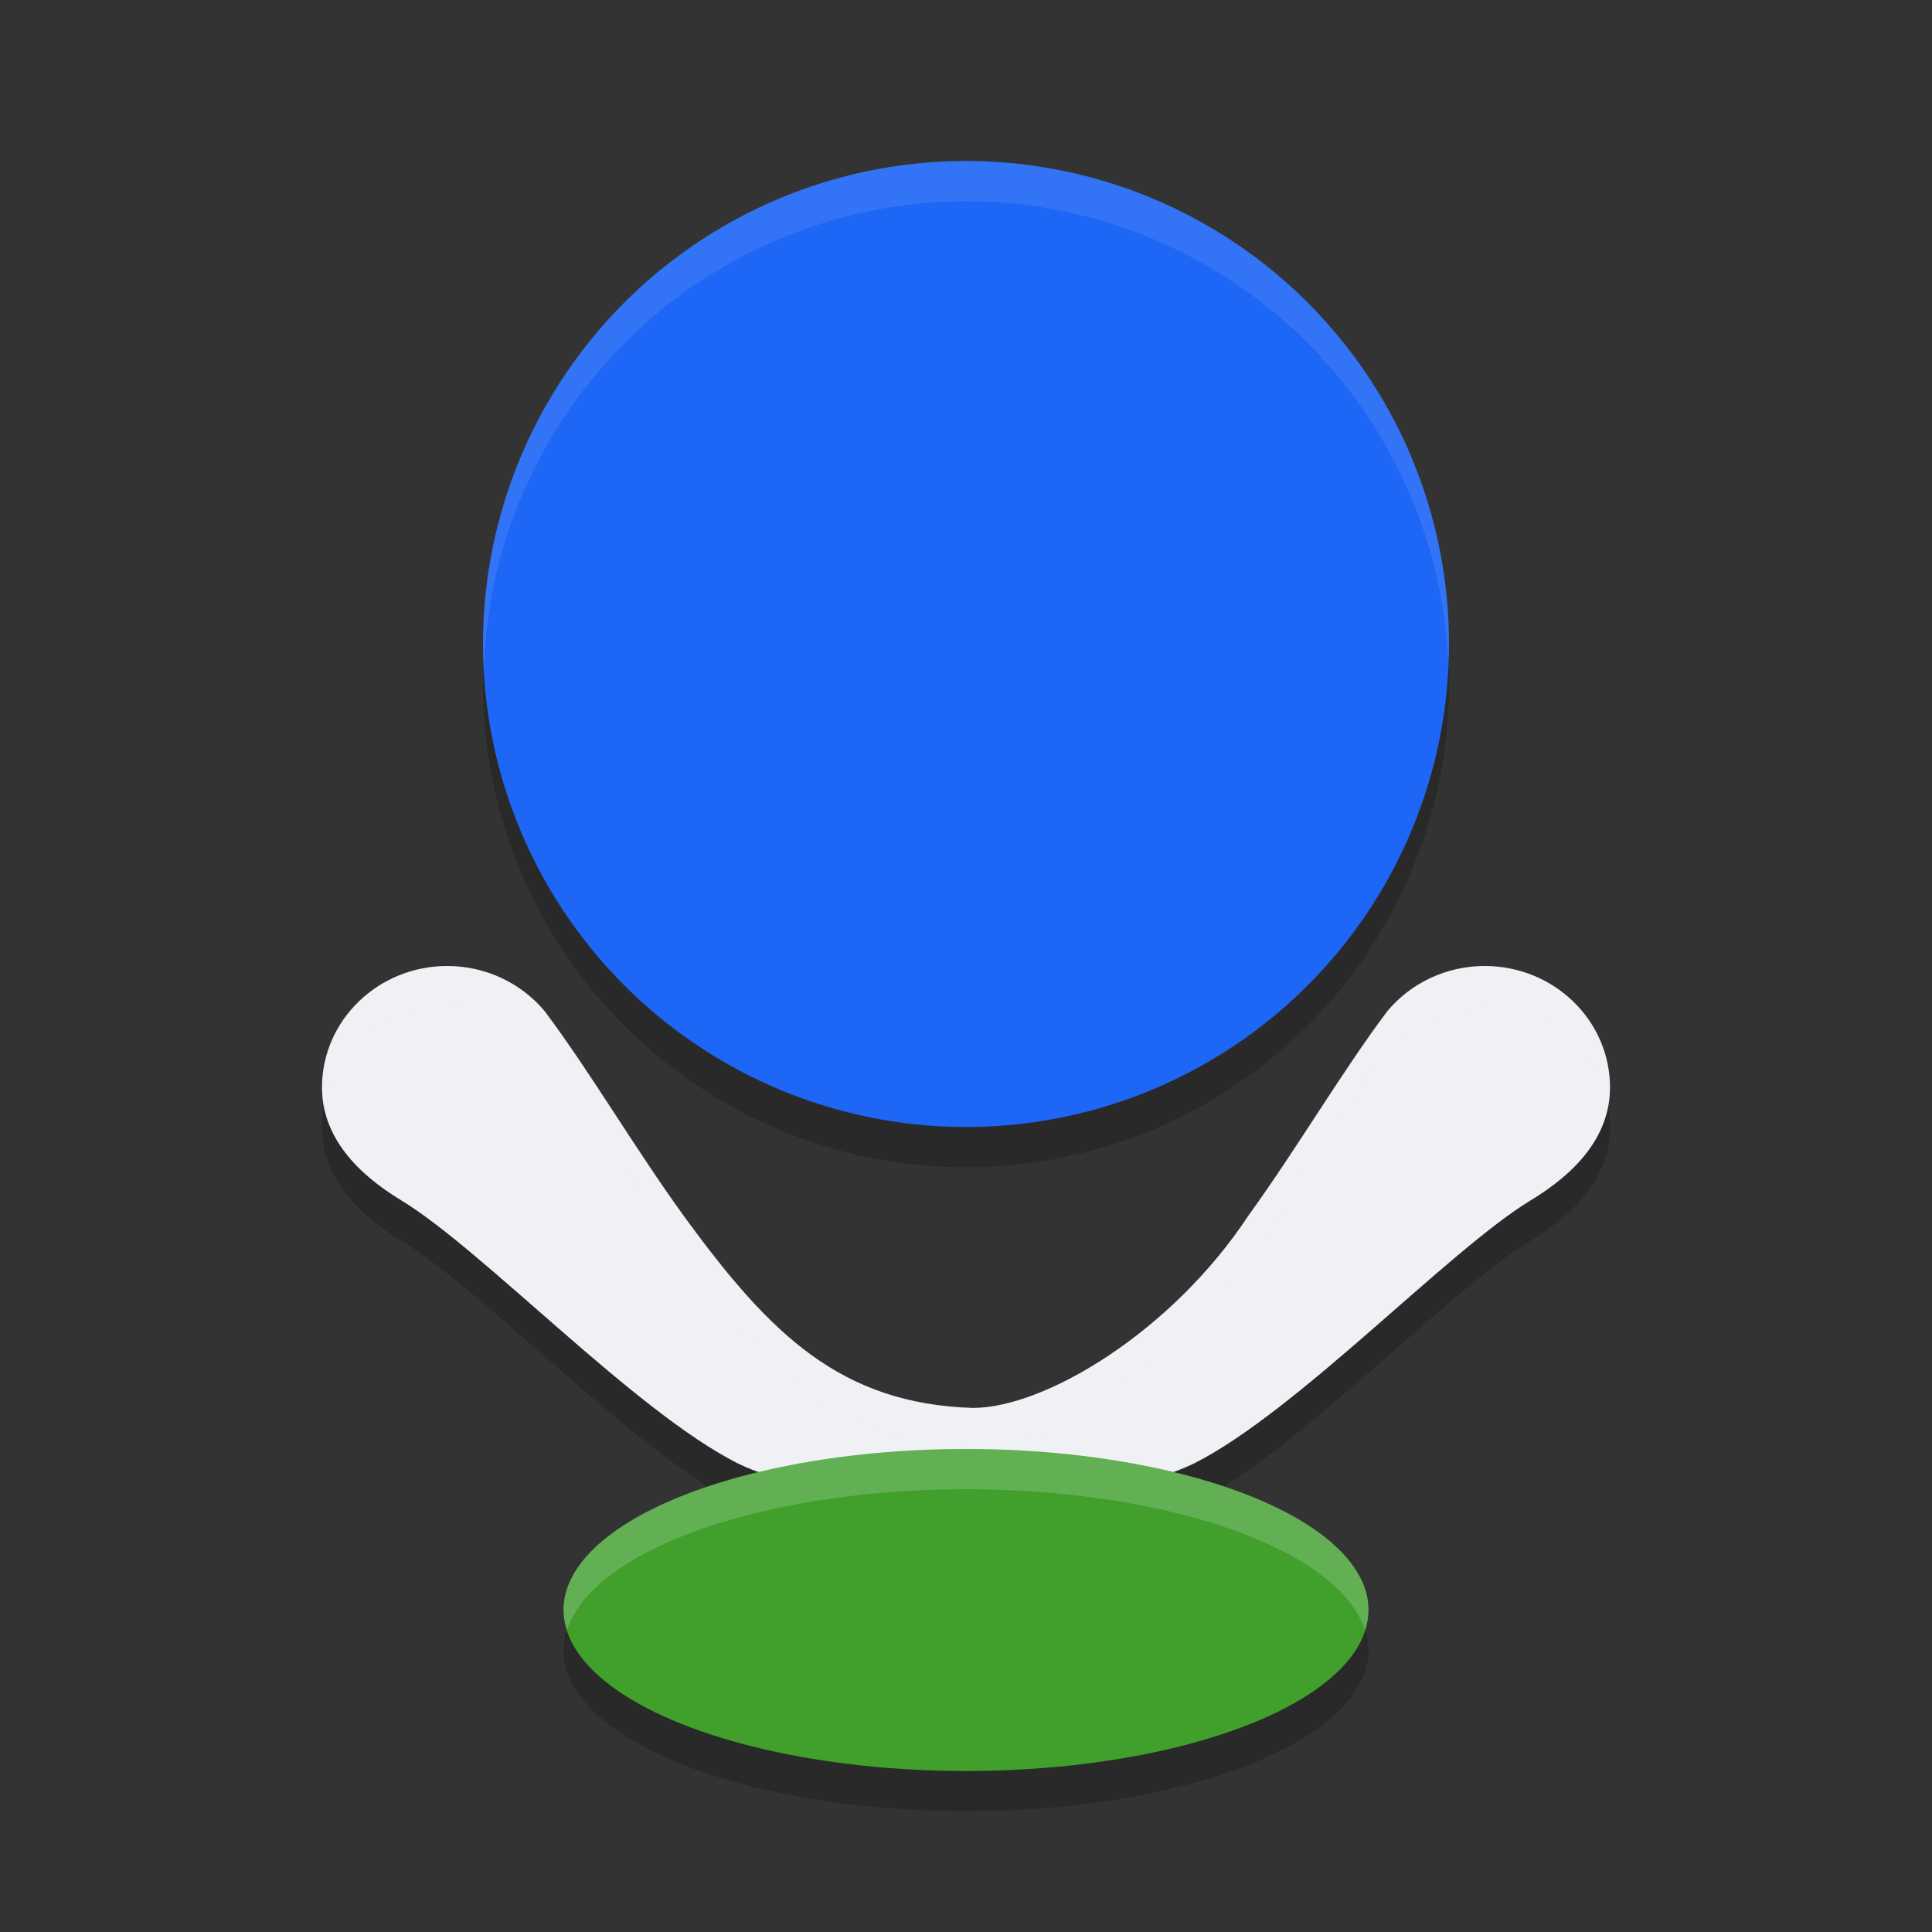 <svg xmlns="http://www.w3.org/2000/svg" width="24" height="24" version="1">
 <rect width="100%" height="100%" fill="#333333" stroke="none"/>
 <circle style="opacity:0.2" cx="12" cy="8.5" r="6"/>
 <path style="opacity:0.2" d="M 5.556,12.5 C 4.697,12.5 4,13.176 4,14.009 c 4.263e-4,0.619 0.441,1.073 0.984,1.402 1.015,0.615 2.894,2.617 4.179,3.267 0.483,0.233 1.019,0.312 1.494,0.321 l 2.439,-10e-4 c 0.529,0.015 1.172,-0.046 1.74,-0.32 1.285,-0.65 3.163,-2.652 4.179,-3.267 C 19.559,15.082 20,14.628 20,14.009 20,13.176 19.303,12.5 18.444,12.5 c -0.472,1.08e-4 -0.918,0.208 -1.213,0.565 -0.568,0.758 -1.104,1.678 -1.722,2.535 -0.951,1.442 -2.525,2.389 -3.423,2.39 C 10.44,17.938 9.569,17.069 8.535,15.661 7.897,14.787 7.35,13.841 6.769,13.065 6.473,12.708 6.028,12.5 5.556,12.5 Z"/>
 <circle style="fill:#1e66f5" cx="12" cy="8" r="6"/>
 <path style="fill:#eff1f5" d="M 5.556,12 C 4.697,12 4,12.676 4,13.509 c 4.263e-4,0.619 0.441,1.073 0.984,1.402 1.015,0.615 2.894,2.617 4.179,3.267 0.483,0.233 1.019,0.312 1.494,0.321 l 2.439,-10e-4 c 0.529,0.015 1.172,-0.046 1.74,-0.32 1.285,-0.65 3.163,-2.652 4.179,-3.267 C 19.559,14.582 20,14.128 20,13.509 20,12.676 19.303,12 18.444,12 c -0.472,1.08e-4 -0.918,0.208 -1.213,0.565 -0.568,0.758 -1.104,1.678 -1.722,2.535 -0.951,1.442 -2.525,2.389 -3.423,2.39 C 10.44,17.438 9.569,16.569 8.535,15.161 7.897,14.287 7.35,13.341 6.769,12.565 6.473,12.208 6.028,12 5.556,12 Z"/>
 <ellipse style="opacity:0.2" cx="12" cy="20.5" rx="5" ry="2"/>
 <ellipse style="fill:#40a02b" cx="12" cy="20" rx="5" ry="2"/>
 <path style="opacity:0.1;fill:#eff1f5" d="M 12,2 A 6,6 0 0 0 6,8 6,6 0 0 0 6.01,8.297 6,6 0 0 1 12,2.5 6,6 0 0 1 17.99,8.203 6,6 0 0 0 18,8 6,6 0 0 0 12,2 Z"/>
 <path style="opacity:0.1;fill:#eff1f5" d="M 5.556,12 C 4.697,12 4,12.676 4,13.509 c 5.92e-5,0.086 0.01,0.168 0.026,0.248 C 4.151,13.044 4.786,12.5 5.556,12.5 c 0.472,1.08e-4 0.918,0.208 1.213,0.565 0.582,0.775 1.129,1.722 1.767,2.596 1.034,1.408 1.905,2.277 3.551,2.329 0.898,-2.38e-4 2.472,-0.948 3.423,-2.39 0.619,-0.857 1.154,-1.778 1.723,-2.535 0.295,-0.357 0.741,-0.565 1.213,-0.565 0.77,-7.2e-5 1.405,0.544 1.529,1.257 C 19.99,13.677 20,13.595 20,13.509 20,12.676 19.303,12 18.444,12 c -0.472,1.08e-4 -0.918,0.208 -1.213,0.565 -0.568,0.758 -1.104,1.678 -1.723,2.535 -0.951,1.442 -2.525,2.389 -3.423,2.39 C 10.44,17.438 9.57,16.57 8.535,15.161 7.898,14.287 7.35,13.341 6.769,12.565 6.473,12.208 6.028,12 5.556,12 Z"/>
 <path style="opacity:0.2;fill:#eff1f5" d="M 12,18 A 5,2 0 0 0 7,20 5,2 0 0 0 7.045,20.249 5,2 0 0 1 12,18.5 5,2 0 0 1 16.955,20.251 5,2 0 0 0 17,20 5,2 0 0 0 12,18 Z"/>
</svg>

